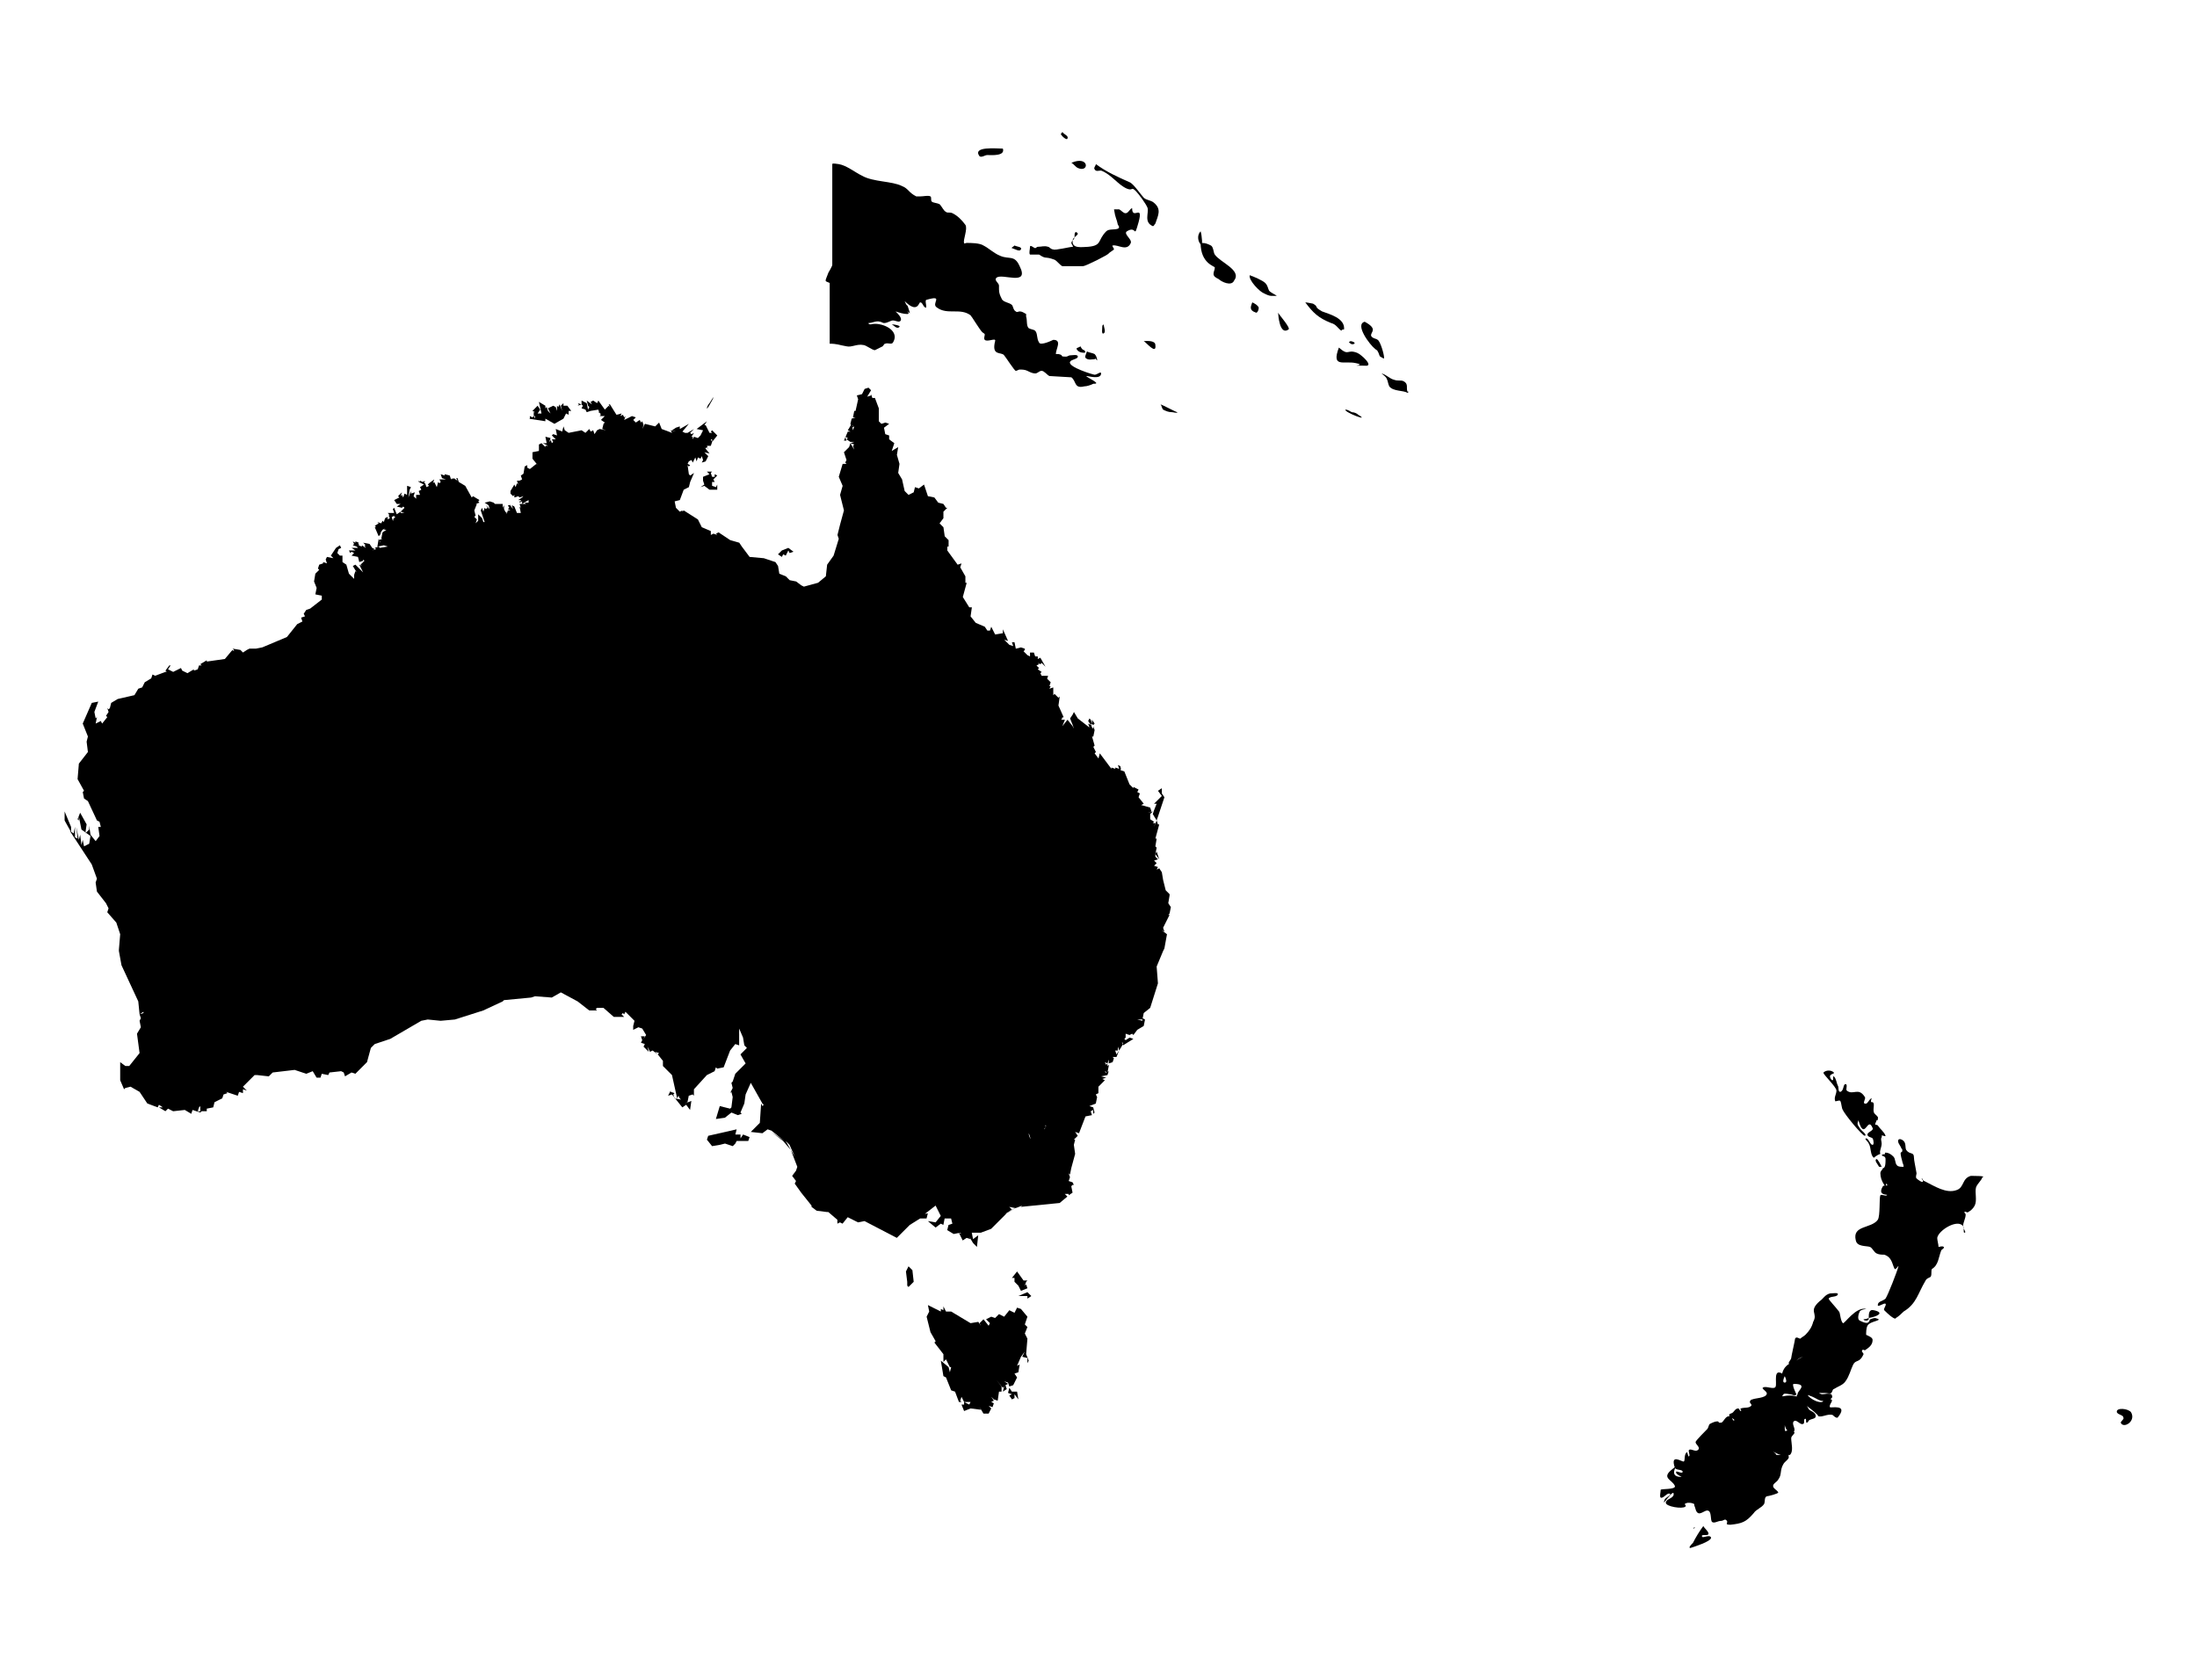 <?xml version="1.0" encoding="utf-8"?>
<!-- Generator: Adobe Illustrator 22.0.1, SVG Export Plug-In . SVG Version: 6.00 Build 0)  -->
<svg width="170px" height="130px" viewBox="0 0 170 130" version="1.1" xmlns="http://www.w3.org/2000/svg" xmlns:xlink="http://www.w3.org/1999/xlink" x="0px" y="0px" style="enable-background:new 0 0 170 130;" xml:space="preserve">
<title>Australia</title>
<desc>Created with Sketch.</desc>
<g id="Creative-Round-2---Region-Selector">
	<g id="Region-Selector---Language" transform="translate(-1163, -153)">
		<path d="M1227.2,174.9C1227.2,174.9,1227.1,174.9,1227.2,174.9c0,0.2,0,0.5,0,0.7c0,0.2,0,0.5,0,0.7c0,1.1,0,2.2,0,3.3
			c0.6,0,0.7,0.1,1.3,0.2c0.4,0.1,0.8-0.2,1.3-0.1c0.2,0,0.7,0.4,0.9,0.4c0.2-0.1,0.4-0.2,0.6-0.3c0.1-0.1,0.1-0.2,0.2-0.2
			c0.2-0.1,0.5,0.1,0.6-0.1c0.6-1-1-1.6-1.7-1.4c-0.1,0-0.2,0-0.2-0.1c0.3,0,0.6-0.2,0.9-0.1c0.1,0,0.2,0.1,0.3,0.1
			c0.3,0,0.5-0.2,0.7-0.2c0.2,0,0.5,0.2,0.6,0c0.1-0.2-0.2-0.5-0.4-0.7c0.3,0.1,0.6,0.2,0.9,0.2s-0.2-0.4,0-0.2
			c0.1,0,0.2,0.2,0.2,0.1c-0.3-1-0.1-0.2-0.4-0.9l0,0c1,1,1.1,0.1,1.2,0.1c0.2,0,0.2,0.3,0.4,0.4c0.2,0.1-0.1-0.6,0.1-0.6
			c1.4-0.4,0.3,0.3,0.8,0.6c0.8,0.6,1.8,0,2.6,0.6c0.1,0.1,0.7,1.1,0.9,1.3c0.1,0.1,0.2,0.1,0.2,0.2s-0.1,0.3,0,0.4
			c0.2,0.2,0.9-0.2,0.8,0.1c-0.3,1.2,0.5,0.8,0.7,1.1c0.1,0.1,0.8,1.2,0.9,1.2c0.1,0,0.2-0.1,0.3-0.1c0.2,0,0.4,0,0.6,0.1
			c0.2,0.1,0.4,0.2,0.6,0.2c0.2,0,0.3-0.2,0.5-0.2c0.2,0,0.4,0.3,0.6,0.4c0,0,1.6,0.1,1.7,0.1c0.4,0.3,0.2,0.9,1,0.7
			c0.2,0,0.5-0.1,0.7-0.2c0.1,0,0.3,0,0.2-0.1c-0.2-0.2-0.9-0.5-0.7-0.5c0.1,0,1.1,0.3,1.1-0.2c0-0.2-0.3,0.1-0.5,0.1
			c-0.1,0-2.1-0.6-1.9-1c0.1-0.2,0.6-0.2,0.6-0.4s-0.4-0.1-0.6-0.1c-0.1,0-0.2,0.1-0.3,0.1c-0.6,0-0.1-0.1-0.6-0.2
			c-0.1,0-0.2,0-0.2,0c0-0.4,0.5-1.1-0.2-1.1c0,0-1,0.5-1.1,0.2c-0.2-0.3-0.1-0.7-0.3-0.9c-0.1-0.1-0.3-0.1-0.5-0.2
			c-0.2-0.2-0.1-0.6-0.2-0.9c0-0.1,0-0.2,0-0.2c-0.2-0.1-0.3-0.2-0.5-0.2c-0.1,0-0.2,0.1-0.3,0c-0.2-0.1-0.2-0.4-0.3-0.5
			c-0.2-0.2-0.7-0.2-0.8-0.5c-0.1-0.2-0.2-0.4-0.2-0.7c0-0.1,0-0.2,0-0.3c0-0.2-0.4-0.4-0.2-0.6c0.4-0.4,2.6,0.7,1.8-0.9
			c-0.4-0.9-0.8-0.5-1.5-0.8c-0.5-0.2-0.9-0.6-1.3-0.8c-0.3-0.2-1-0.2-1.3-0.2c-0.1,0-0.2,0.1-0.2,0c-0.1-0.2,0.3-1.1,0.1-1.4
			c-0.3-0.4-0.6-0.7-1-0.9c-0.2-0.1-0.4,0-0.5-0.1c-0.2-0.1-0.3-0.4-0.5-0.6c-0.2-0.1-0.5-0.1-0.6-0.2c-0.1-0.1,0-0.3-0.1-0.4
			c-0.2-0.1-0.5,0-0.8,0c-0.1,0-0.2,0-0.3,0c-0.6-0.3-0.6-0.6-1.1-0.8c-0.8-0.4-2.2-0.3-3.1-0.8c-0.6-0.3-1.2-0.8-1.8-0.9
			c-0.1,0-0.5-0.1-0.5,0v5.6v1.4c0,0.1,0,0.3,0,0.4c0,0.1,0,0.3,0,0.4c0,0.1-0.3,0.6-0.3,0.6
			C1226.8,174.9,1226.8,174.7,1227.2,174.9z"/>
		<path d="M1252.8,184.3c0.1,0.1,0.1,0.3,0.2,0.4c0.2,0.1,0.4,0.2,0.7,0.2c0.1,0,0.4,0.1,0.4,0
			C1254,184.9,1252.9,184.3,1252.8,184.3z"/>
		<path d="M1252.4,179.7c0-0.4-0.8-0.3-0.9-0.3C1251.7,179.5,1252.5,180.5,1252.4,179.7z"/>
		<path d="M1248.3,178.2c0,0.2-0.1,0.7,0.1,0.6c0.2-0.1,0-0.5,0-0.7L1248.3,178.2z"/>
		<path d="M1247,180.7c0.2,0.2,0.5,0.1,0.7,0.1c0,0,0.1-0.1,0.1,0l0.1,0.1c0-0.2-0.1-0.4-0.2-0.5c-0.2-0.1-0.4-0.1-0.6-0.2
			C1247.1,180.3,1246.9,180.6,1247,180.7z"/>
		<path d="M1246.6,179.8c-0.1,0.1-0.3,0.1-0.3,0.2c0.1,0.2,0.3,0.3,0.6,0.3c0.1,0,0.1-0.1,0-0.2
			C1246.8,180.1,1246.7,180,1246.6,179.8z"/>
		<path d="M1232,178.1c0.2,0.1,0.4,0.4,0.6,0.2C1232.7,178.2,1232.2,178.1,1232,178.1C1232,178,1232,178.1,1232,178.1z"/>
		<path d="M1248.2,166.2c0.8,0.3,1.3,1.1,2,1.4c0.5,0.2,0.3-0.2,0.7,0.2c0.2,0.2,0.8,1,0.9,1.3c0.1,0.4-0.3,1.1,0.4,1.4
			c0.1,0,0.1-0.1,0.2-0.2c0.2-0.6,0.5-1.1-0.1-1.6c-0.2-0.2-0.6-0.2-0.8-0.4c-0.2-0.2-0.8-1.1-1.1-1.2c-0.9-0.4-1.8-0.8-2.6-1.4
			c0,0.1-0.2,0.3-0.1,0.4C1247.8,166.3,1248,166.2,1248.2,166.2z"/>
		<path d="M1243.2,172.7c0.1,0,0.2,0,0.2,0c0.6,0.4,0.4,0.1,1.2,0.4c0.2,0.1,0.4,0.4,0.6,0.5c0,0,1.5,0,1.6,0c0.2,0,2-0.9,2-1
			c0.1-0.1,0.3-0.2,0.4-0.3c0-0.1-0.2-0.3-0.1-0.3c0.4-0.1,1.1,0.5,1.4-0.2c0.1-0.3-0.6-0.7-0.3-0.9c0.8-0.5,0.5,0.7,0.9-0.7
			c0.4-1.5-0.5-0.1-0.5-1.1c-0.2,0.1-0.3,0.4-0.5,0.4c-0.2,0-0.3-0.2-0.5-0.3c-0.1,0-0.3,0-0.4,0l0,0c0.1,0.7,0.2,0.7,0.3,1.2
			c0,0,0.2,0.2,0,0.3c-0.3,0.1-0.7,0-0.9,0.2c-0.7,0.7-0.3,1.1-1.4,1.2c-0.4,0-1.3,0.2-1.2-0.5c0-0.2,0.3-0.3,0.4-0.5
			c0-0.1-0.2-0.2-0.2-0.1c-0.1,0.1,0,0.3-0.1,0.5c-0.1,0.1-0.2,0.2-0.2,0.3c0,0.1,0.2,0.3,0.1,0.3c-0.2,0-1.4,0.3-1.5,0.2
			c-0.2,0-0.3-0.2-0.4-0.2c-0.3-0.1-0.5,0-0.8,0c-0.1,0-0.1,0.1-0.2,0.1c-0.1,0-0.4-0.3-0.4-0.1c0,0.2-0.1,0.5,0,0.6
			C1242.8,172.7,1243.1,172.7,1243.2,172.7z"/>
		<path d="M1242,172.3c0.1-0.2-0.3-0.2-0.5-0.3c-0.1,0.1-0.3,0.2-0.2,0.2C1241.6,172.3,1241.9,172.5,1242,172.3z"/>
		<path d="M1239.4,165c0.3,0,1.4,0.1,1.2-0.5c-0.5,0-2.4-0.2-1.8,0.6C1239,165.2,1239.2,165,1239.4,165z"/>
		<path d="M1245.6,163.7c0.1-0.2-0.3-0.3-0.4-0.5c0,0.1-0.2,0.2-0.1,0.2C1245.2,163.6,1245.6,163.9,1245.6,163.7z"/>
		<path d="M1246.4,166c0.9,0.4,0.9-1-0.5-0.4C1246.1,165.7,1246.2,165.9,1246.4,166z"/>
		<path d="M1261.2,175.5c-0.1-0.2-0.1-0.4-0.3-0.6c-0.2-0.2-0.9-0.5-1.2-0.6c-0.1,0.4,0.8,1.3,1.1,1.4c0.2,0.1,0.4,0.2,0.6,0.2
			c0.1,0,0.5,0,0.4,0C1261.7,175.8,1261.4,175.7,1261.2,175.5z"/>
		<path d="M1259.9,176.4c-0.1,0.3-0.3,0.6,0.3,0.8c0.1,0,0.2-0.2,0.2-0.4C1260.3,176.6,1260.1,176.5,1259.9,176.4z"/>
		<path d="M1267,178.5c0.1-0.9-1.2-1.2-1.7-1.4c-0.7-0.4-0.2-0.3-0.7-0.6c0,0-0.5-0.1-0.6-0.1c0.6,0.8,1,1.2,2,1.6
			c0.4,0.1,0.5,0.4,0.8,0.6C1266.8,178.5,1266.9,178.5,1267,178.5z"/>
		<path d="M1262.7,178.5c0.2-0.1-0.7-1.1-0.8-1.3C1261.9,177.3,1262,179,1262.7,178.5z"/>
		<path d="M1268,180.3c-0.8-0.3-0.6,0.3-1.4-0.4c-0.6,1.6,0.4,1,1.3,1.2c1,0.2-0.8,0.2,0.7,0.2
			C1269.4,181.4,1268.3,180.4,1268,180.3z"/>
		<path d="M1267.8,179.6c0.1-0.1-0.2-0.2-0.3-0.2c0,0-0.2,0.1-0.1,0.1C1267.5,179.6,1267.6,179.7,1267.8,179.6z"/>
		<path d="M1270.1,180.7c0-0.3-0.3-1.3-0.5-1.4c-0.1-0.1-0.4-0.1-0.5-0.3c-0.1-0.3,0.6-0.5-0.5-1.1c-0.8,0.2,0.4,1.8,0.8,2.1
			c0.1,0.1,0.2,0.1,0.2,0.2c0.1,0.1,0.1,0.3,0.2,0.4C1270,180.7,1270.1,180.8,1270.1,180.7z"/>
		<path d="M1271.9,183.3c-0.1-0.3,0.1-0.6-0.3-0.8c-0.2-0.1-0.4,0-0.7-0.1c-0.4-0.1-0.6-0.4-1-0.5c0.1,0.1,0.3,0.2,0.4,0.4
			c0.1,0.2,0.1,0.4,0.2,0.6c0.3,0.4,1.1,0.3,1.4,0.5C1272.1,183.3,1271.9,183.3,1271.9,183.3z"/>
		<path d="M1268.1,185.1c-0.1-0.1-0.3-0.2-0.5-0.2c-0.2-0.1-0.3-0.2-0.5-0.2C1267,184.9,1269.1,185.7,1268.1,185.1z"/>
		<path d="M1257,172.7c-0.1-0.1-0.1-0.6-0.3-0.7c-0.2-0.1-0.4-0.2-0.7-0.2h-0.1c0,1.6,1.1,1.8,1.1,1.9c0,0.2-0.1,0.3-0.1,0.5
			s0.2,0.3,0.4,0.4c0.2,0.2,1,0.6,1.2,0.1C1259.1,173.9,1257.4,173.3,1257,172.7z"/>
		<path d="M1255.9,171.9c0.2,0.3,0.1-0.7,0-1C1255.6,171.2,1255.7,171.7,1255.9,171.9z"/>
		<polygon points="1168.5,217 1168,215.8 1168,216.5 1168.5,217.4 		"/>
		<path d="M1217.9,184.2c-0.1,0.1-0.2,0.3-0.2,0.4C1217.7,184.8,1218.7,182.9,1217.9,184.2z"/>
		<polygon points="1205.2,185.4 1205.9,185.8 1206.6,185.4 1206.8,185 1207,185.1 1207,184.8 1207.2,184.8 1206.9,184.4 
			1206.6,184.4 1206.6,184.2 1206.4,184.4 1206.5,184.8 1206.3,184.3 1206.2,184.5 1206.1,184.4 1206.1,184.8 1206,184.5 
			1206,184.5 1205.8,184.4 1205.4,184.6 1205.6,185 1205.4,184.8 1205.3,184.5 1205.2,184.6 1205.2,184.7 1205.2,184.7 
			1205.2,184.6 1205.2,184.4 1204.7,184.1 1204.9,185 1204.6,185 1204.8,184.9 1204.6,185 1204.8,184.7 1204.6,184.4 1204.2,184.8 
			1204.4,184.9 1204.3,184.9 1204.3,185.2 1204.4,185.2 1204.4,185.4 1204.3,185.2 1204.2,185.3 1204,185.2 1204,185.4 
			1203.9,185.4 1205.2,185.6 		"/>
		<polygon points="1218.3,189.7 1218.3,189.9 1218.1,189.9 1218,189.6 1218.1,189.5 1217.7,189.5 1217.9,189.7 1217.4,189.9 
			1217.4,190.2 1217.5,190.5 1217.2,190.7 1217.5,190.6 1217.9,190.9 1218.5,190.9 1218.5,190.5 1218.4,190.7 1218.1,190.6 
			1218.1,190.3 1218.3,190.3 1218.2,190.1 1218.5,189.8 		"/>
		<polygon points="1252.6,214.2 1252.9,214.6 1252.3,215.2 1252.5,215.2 1252.3,215.7 1252.2,216 1252.5,216.5 1253.1,214.7 
			1252.9,214.4 1252.9,214 		"/>
		<polygon points="1223.6,195.9 1223.8,196 1224,195.6 1224.1,195.8 1224.4,195.7 1224,195.4 1223.5,195.6 1223.2,195.9 
			1223.5,196.1 		"/>
		<polygon points="1220.3,241.1 1220.3,240.8 1219.9,240.8 1220,240.4 1217.8,240.9 1217.7,241.2 1218.1,241.7 1218.7,241.6 
			1219.1,241.5 1219.7,241.7 1219.9,241.5 1220,241.3 1220.9,241.3 1221,241 1220.5,240.8 		"/>
		<path d="M1253.5,222.3v-0.1l-0.3-0.3l-0.2-0.8l-0.1-0.6l-0.2-0.3l-0.2,0.1l0.1-0.2l-0.3-0.1l0.2-0.2l-0.2-0.2l0.3-0.1l-0.2-0.2
			v-0.2l0.3,0.4l-0.2-0.6l-0.1,0.2l0.1-0.5l-0.1-0.1l0.1-0.6h-0.1l0.3-1.1h-0.1l-0.1-0.3l-0.2,0.5l0.1-0.3h-0.2l0.1-0.1l-0.3-0.2
			V216l0.2-0.2l-0.4,0.1l0.3-0.1l-0.1-0.3l-0.7-0.2l0.2-0.1l-0.4-0.5l0.1-0.3l-0.2-0.1v0l0.1-0.2l-0.4-0.2v0.1l-0.3-0.3l-0.4-1
			l-0.3-0.1l0.1-0.3l-0.1,0.2v-0.2l-0.2-0.1l0.1,0.3l-0.3-0.1v0.1l-0.3-0.1v0.1l-0.9-1.2l-0.1,0.4l-0.3-0.4l0.1-0.1l-0.2-0.4
			l0.1-0.1l-0.2-0.7h0.1l0.1-0.5l-0.1-0.3v0.2l-0.1-0.1l-0.1-0.3l0.2,0.1l0.1-0.1l-0.2-0.3v0.3l-0.1-0.3l-0.1-0.1l-0.1,0.2l0.2,0.3
			l-0.2-0.1l0.1,0.3l-0.9-0.7l-0.3-0.5l-0.1,0.2l-0.2,0.3l0.2,0.5l0.1,0.3l-0.1-0.2l-0.4-0.5l-0.4,0.5l0.2-0.5h-0.3l0.1-0.1
			l-0.1-0.1l-0.1,0.1l0.3-0.1l-0.4-0.9l0.1-0.7l-0.1,0.1l-0.3-0.3l-0.1,0.1v-0.6l-0.3,0.1l0.1-0.2h-0.1l0.1-0.3l-0.3-0.3v0.1
			l0.1-0.3h-0.5l-0.1-0.2l0.1-0.1l-0.3-0.2l0.1-0.1l-0.2-0.2l0.2-0.1l-0.1-0.1l0.2,0.1l0.1-0.1l0.3,0.3l-0.4-0.7l-0.2,0.1v-0.2h-0.2
			l-0.1-0.3h-0.2h-0.1v0.3l-0.2-0.1l-0.3-0.3l0.1-0.1v-0.1l-0.3-0.1l-0.4,0.1l-0.1-0.5h-0.2l0.1,0.3l-0.3-0.1l-0.4-0.4l0.3,0.1
			l-0.4-0.9v0.3l-0.6,0.1l-0.3-0.6l-0.1,0.3h-0.2l-0.2-0.3l-0.7-0.3l-0.4-0.5l0.1-0.7h-0.2l-0.5-0.8l0.3-1.1h-0.1v-0.5l-0.4-0.7
			l0.1-0.3l-0.3,0.1l-0.8-1.1v-0.3h0.1v-0.5l-0.3-0.3l-0.1-0.7l-0.3-0.3l0.3-0.4V193l0,0v-0.4l0.3-0.3h-0.1l-0.2-0.3l-0.4-0.1
			l-0.3-0.4l-0.5-0.1l-0.3-0.9l-0.4,0.3l-0.3-0.1l-0.1,0.4l-0.4,0.2l-0.3-0.3l-0.2-0.9l-0.3-0.5l0.1-0.7l-0.2-0.7l0.1-0.6l-0.5,0.3
			l0.2-0.6l-0.4-0.3v-0.3l-0.3-0.1l-0.1-0.5l0.4-0.3l-0.3-0.1l-0.3,0.1l-0.2-0.2v-1l-0.3-0.8h-0.2l-0.1-0.3v0.1l-0.3,0.1l0.3-0.5
			l-0.1-0.1l-0.1-0.1l-0.3,0.1l-0.2,0.4l-0.4,0.1l0.1,0.3l-0.2,0.9h-0.1l-0.1,0.5h0.2l-0.3,0.1l-0.1,0.4l0.1,0.2l0.1-0.1l-0.1,0.2
			l0.2-0.1l-0.1,0.3l-0.1-0.5l-0.3,0.5l0.2,0.1h-0.2l-0.3,0.7h0.2l-0.1-0.3l0.2,0.1l-0.1,0.1l0.3,0.2h0.3l-0.3,0.1l0.3,0.1l-0.1,0.1
			l0.1,0.3l-0.3-0.5l-0.1,0.3l-0.4,0.4l0.2,0.6l-0.1,0.2l0.1-0.1l-0.1,0.1l0.1,0.1h-0.3l-0.3,1l0.3,0.7l-0.2,0.7l0.3,1.2l-0.3,1.1
			l-0.2,0.8l0.1,0.3l-0.4,1.3l-0.5,0.7l-0.1,0.9l-0.6,0.5l-1.1,0.3l-0.2-0.1l-0.4-0.3l-0.5-0.1l-0.3-0.3l-0.5-0.2l-0.1-0.6l-0.2-0.3
			l-0.9-0.3l-1.1-0.1l-0.6-0.8l-0.2-0.3l-0.7-0.2l-0.9-0.6l-0.2,0.1l0.1,0.1l-0.3-0.1l-0.2,0.1v-0.3l-0.7-0.3l-0.3-0.6l-1.1-0.7
			l-0.1,0.1v-0.1l-0.2,0.1l-0.3-0.3l-0.1-0.5l0.4-0.1l0.3-0.8l0.4-0.2l0.1-0.4l0.3-0.7l-0.3,0.2l-0.1-0.1l-0.1-0.7l0.1,0.1l0.1-0.1
			l-0.2-0.1l0.1-0.2l0.2-0.1l0.1,0.2l0.2-0.4l0.1,0.3l0.1-0.3l0.2,0.1l0.1-0.2l0.1,0.3l-0.1,0.2l0.3-0.1l0.2-0.4l-0.3-0.3l0.4,0.1
			l-0.4-0.5l0.1,0.1l0.1-0.1l0.1,0.2l-0.1-0.3h0.3l0.1-0.3l-0.1-0.2h0.1v0.2l0.4-0.5l-0.4-0.4l-0.1,0.1l0.1,0.1h-0.2l-0.3-0.6h-0.1
			l0.2-0.3l-0.8,0.6l0.5,0.1l-0.2,0.4l-0.2,0.2l-0.3-0.1l-0.1,0.2v-0.2h-0.1l0.2-0.3l-0.2,0.1l-0.1-0.1l0.3-0.3l-0.5,0.3h-0.2
			l-0.2-0.1l0.5-0.6l-0.7,0.4V186l-0.3,0.1l-0.3,0.2l0.3,0.1l-0.4-0.1l0.1,0.2l-0.8-0.3l-0.2-0.5l-0.3,0.3l-0.8-0.2l-0.2,0.4
			l0.1-0.3l-0.1-0.3l-0.1,0.1l-0.1-0.2l-0.3,0.2l-0.2-0.2l0.2-0.2l-0.3-0.1l-0.6,0.3l0.1-0.3l-0.1,0.1l-0.1-0.2l-0.2,0.1l0.1-0.2
			l-0.4,0.1l-0.5-0.8h-0.1l0.1,0.2l-0.1-0.1l-0.3,0.3l-0.5-0.7l-0.1,0.2l-0.3-0.2l-0.2,0.1l0.1,0.2l-0.4-0.3l0.1,0.4l0.1,0.1
			l-0.1,0.2l-0.1-0.5l-0.4-0.2v0.3l-0.3-0.1l0.1,0.1l-0.1,0.1l0.3-0.1l0.1,0.1l-0.1,0.2l0.3,0.1l0.1,0.2l0.3-0.1l0.6-0.1v0.1h0.1
			l-0.1,0.1l0.2,0.1h-0.1l0.1,0.1l-0.1,0.1h0.3h0.1l-0.3,0.3l0.3,0.2l-0.1,0.1l-0.1,0.4l0.3,0.1l-0.5-0.1l-0.2,0.1l-0.2,0.3
			l-0.1-0.3l-0.2,0.1l-0.1-0.2l-0.3,0.3l-0.3-0.2l-1,0.2l-0.3-0.2l-0.1-0.3l-0.1,0.4l-0.5-0.2l0.1,0.5l-0.3-0.1l-0.1,0.1l0.3,0.3
			h-0.3l0.1,0.2l-0.1,0.1l-0.1-0.3v0.1l-0.1,0.1l0.1-0.3l-0.4-0.1l0.1,0.5h-0.3l0.4,0.2h-0.2v0.1l-0.3-0.3l-0.2,0.1l0.1,0.1
			l-0.1-0.1v0.5l-0.5,0.1v0.5l0.4,0.5l-0.1-0.1l-0.5,0.4l-0.2-0.1V189l-0.2,0.1l-0.1,0.6l0.1-0.1l-0.3,0.2l0.1,0.3l-0.2,0.1h-0.2
			l0.1,0.3l-0.1-0.1l-0.1,0.3l-0.1-0.2l-0.3,0.5v0.2l0.2,0.2l0.1-0.1v0.2l0.3-0.1l0.1,0.1l0.3-0.1l-0.1,0.1l-0.3,0.2h0.2v0.1h-0.1
			v0.1l0,0l0.2-0.1v0.2l0.5-0.3v0.2h-0.3l0.1,0.1h-0.1h-0.1h-0.3l0.1,0.3l-0.1-0.1l0.1,0.5h-0.3l-0.2-0.5l-0.2-0.1l0.1,0.3l-0.3-0.4
			l0.1,0.1h-0.1h-0.1l0.1,0.2l-0.1,0.1l0.2,0.1h-0.2l-0.1,0.3v-0.2l-0.1,0.4l0.1-0.3l-0.1-0.1l-0.1-0.2v-0.3l-0.1,0.2V192h-0.2h-0.4
			l-0.1-0.1l-0.3-0.1l-0.4,0.1l0.3,0.2l0.1,0.3l-0.3-0.3l0.2,0.3l-0.1-0.1l-0.1,0.1l-0.1-0.1l-0.1,0.3l-0.1-0.3l-0.1,0.2l0.3,0.9
			h-0.1l-0.1-0.3l-0.3-0.3v0.5l-0.2,0.2l0.1-0.3l-0.2-0.2l0.1-0.1l-0.1-0.4l0.2-0.5h-0.1l0.3-0.1l-0.1-0.1l0.1-0.1l-0.5-0.3
			l-0.1,0.1l-0.5-0.9l-0.5-0.3l-0.1-0.3h-0.1l0.1,0.2l-0.3-0.2l-0.1,0.1V190l-0.1,0.1l-0.1-0.3l-0.4-0.1v0.1l-0.3-0.1l0.1,0.3
			l0.3,0.1h-0.1h-0.4l0.1,0.2l-0.1,0.1l-0.1-0.1l-0.1,0.4l-0.2-0.4l-0.1,0.1l0.1-0.3l-0.4,0.3l-0.1,0.1l0.1,0.1l-0.2,0.1l-0.1-0.3
			h-0.1l0.1-0.1h-0.1l0.1-0.1l-0.2,0.1l-0.2-0.1v0.1l-0.1-0.1v0.1l0.4,0.2l-0.3,0.2l0.1,0.2l-0.2,0.1l0.1,0.3h-0.3v0.3l-0.2-0.2
			l0.1-0.3l-0.3,0.1V191l-0.2,0.5l0.1-0.6l0.1-0.2l-0.3-0.1v0.7l-0.2-0.1l-0.1,0.3l-0.1-0.2l-0.1,0.1l0.1-0.3l-0.3,0.3l0.1,0.1
			l-0.4,0.2l0.2,0.3h0.3l-0.3,0.2l0.4,0.1l0.1-0.1l0.1,0.1l-0.3,0.3l0.3,0.1h-0.3v-0.1l-0.3,0.2l-0.2-0.5l-0.1,0.1l0.1,0.3h-0.5
			l0.1,0.1v0.2l0.4-0.3l-0.4,0.3l0.1,0.1l0.3-0.2v0.1h0.1l-0.2,0.2l0.4,0.3l-0.3-0.3l-0.1,0.1l-0.1-0.3l-0.3,0.2V193l-0.2,0.1
			l-0.1,0.3l-0.1-0.1l-0.1,0.2l-0.3-0.1l0.1,0.1l-0.3,0.2l0.1,0.1h-0.1l0.3,0.7l0.1-0.1l0,0l0.1-0.2l-0.1,0.1l0.2-0.3l0.2-0.1
			l-0.1,0.1h0.2l-0.3,0.2l-0.1,0.5h0.1l-0.3,0.1l0.1,0.1v0.1l-0.1-0.3l-0.1,0.6l0.5-0.1l0.3,0.1l-0.6,0.1l-0.1-0.1l-0.3,0.1l0.1,0.1
			l-0.3,0.1l0.2-0.1l-0.2-0.1l-0.2-0.3l-0.5-0.1l0.2,0.2h-0.1l0.1,0.2l-0.3-0.2v0.1l-0.3-0.1h0.1l-0.1-0.2h0.1l-0.3-0.1v0.1
			l-0.2-0.1l0.1,0.1l-0.1-0.1l0.1,0.2l-0.1,0.1l0.3,0.1l0.1,0.1l-0.2-0.1l0.2,0.1h-0.1h-0.1h-0.3l0.3,0.2h-0.5l0.1,0.2l0.1-0.1
			l0.2,0.1l-0.2,0.2l0.5,0.1l0.1,0.4l0.3-0.1v-0.1l0.1,0.1l-0.3,0.3l0.1,0.1l-0.2-0.1l0.3,0.6l-0.6-0.6l-0.2,0.1l0.3,0.5l-0.1-0.1
			l-0.1,0.3v0.3l-0.4-0.4l-0.2-0.7l-0.3-0.2V196h-0.2l-0.2-0.2l0.1-0.3l0.2-0.1l-0.1-0.2l-0.3,0.2l-0.4,0.6l0.2,0.2l-0.5-0.1
			l-0.1,0.2l0.1,0.3l-0.3-0.1v0.1l-0.3,0.1l-0.1,0.3l0.1,0.1l-0.3,0.3l-0.1,0.6l0.2,0.5l-0.1,0.5l0.5,0.1v0.3l-0.9,0.7l-0.3,0.1
			l-0.2,0.3l0.1,0.2l-0.3,0.1l0.1,0.3l-0.4,0.2l-0.8,1l-1.9,0.8l-0.5,0.1h-0.5l-0.2,0.1l-0.3,0.2l-0.2-0.2l-0.6-0.1l0.1,0.1v0.1
			l-0.1-0.1l0,0l-0.1,0.1l-0.5,0.6l-1.4,0.2v-0.1l-0.5,0.3l0.1,0.1h-0.2l-0.1,0.3l-0.3,0.1v-0.1l-0.5,0.3l-0.4-0.2l-0.1-0.2
			l-0.6,0.3l-0.2-0.1l-0.2-0.1l0.2-0.3h-0.1l-0.3,0.4l0.1,0.1h-0.1l-0.8,0.3l-0.2-0.1l-0.1,0.3l-0.5,0.3l-0.2,0.4l-0.3,0.1l-0.3,0.5
			l-1.3,0.3l-0.5,0.3l-0.1,0.4l-0.1,0.1l-0.1-0.1l0.1,0.3l-0.2,0.3l0.1,0.1l-0.1-0.1l0.1,0.1l-0.4,0.5l-0.1-0.2l-0.4,0.2l0.1-0.5
			l-0.1,0.1l-0.1-0.5l0.3-0.8l-0.5,0.1l-0.7,1.6l0.4,1l-0.1,0.4l0.1,0.8l-0.7,0.9l-0.1,1.2l0.5,0.9l-0.1,0.1l0.1,0.5l0.3,0.2
			l0.7,1.5l0.2,0.1l0.1,0.4h-0.2l0.1,0.7l-0.3,0.4l-0.4-0.5l-0.1-0.7v0.3l-0.3,0.3l0.1-0.7l-0.5-0.9l-0.2,0.5l0.1,0.1v-0.3l0.2,1
			l0.7,0.5l-0.1,0.6l-0.4,0.2l-0.1-0.5l-0.1,0.4l-0.1-0.8l-0.1,0.4l-0.2-1l0.1,0.9l-0.2-0.1V217l-0.1,0.5l-0.3-0.2l1.7,2.6l0.4,1.1
			l-0.1,0.3l0.1,0.7l0.7,0.9l0.2,0.4l-0.1,0.3l0.7,0.8l0.3,0.9l-0.1,1.2v0.1l0.2,1.1l1.3,2.8l0.1,1l0.3-0.2v0.1l-0.3,0.1l0.1,0.3
			l-0.1,0.2l0.1,0.5l-0.3,0.5l0.2,1.5l-0.8,1h-0.3l-0.4-0.3v1.4l0.3,0.7l0.1-0.1l0.4-0.1l0.7,0.4l0.6,0.9l0.8,0.3l0.1-0.2l0.3,0.2
			h-0.3l0.5,0.3l0.2-0.2l0.4,0.2l0.9-0.1l0.5,0.3l0.1-0.3l0.6,0.2l0.1-0.1h-0.3l0.1-0.3l0.1-0.1v0.4h0.5v-0.2l0.5-0.1l0.1-0.4
			l0.6-0.3l0.1-0.3l0.3-0.1l-0.1-0.1l0.9,0.3l0.1-0.3l0.3,0.1v-0.3l0.3,0.1l-0.3-0.3l0.9-0.9h0.2l0.9,0.1l0.3-0.3l1.7-0.2l0.9,0.3
			l0.5-0.2l0.3,0.5h0.3l0.1-0.3l0.5,0.1l0.1-0.2l0.9-0.1l0.2,0.1l0.1,0.3l0.5-0.3l0.3,0.1l0.9-0.9l0.3-1.1l0.3-0.3l1.2-0.4l2.4-1.4
			l0.5-0.1l1,0.1l1.1-0.1l2.2-0.7l1.5-0.7l0.1-0.1l2.1-0.2l0.3-0.1l1.3,0.1l0.7-0.4l1.3,0.7l0.9,0.7h0.6l-0.1-0.1l0.1-0.1h0.5
			l0.8,0.7h0.8l-0.2-0.2l0.1-0.1l0.1,0.1l0.1-0.2l0.7,0.7l-0.1,0.4v0.3l0.4-0.2l0.3,0.1l0.3,0.5l-0.2,0.3l0.1-0.2h-0.3l0.1,0.3
			l-0.1,0.2l0.3,0.1l-0.1,0.2l0.4,0.4l-0.1-0.4l0.2,0.4l0.2-0.1l0.4,0.3l-0.2-0.2l0.3,0.1l-0.1,0.1l0.4,0.5v0.4l0.7,0.7l0.4,1.8
			l0.1-0.2l0.1,0.2l0.1,0.1l-0.5-0.1l-0.1-0.3l0.1-0.1l-0.3-0.1v-0.1l-0.2,0.4l0.3-0.1l0.8,1l0.3-0.2l0.3,0.4l0.1-0.7l-0.5,0.2
			l0.2-0.1l0.1-0.5l0.3-0.1l0.1,0.1v-0.5l1-1.1l0.8-0.4l-0.2,0.1l0.1-0.3l0.1,0.1l0.5-0.1l0.5-1.3l0.4-0.5l0.3,0.1v-1.3l0.3,0.7
			l0.1,0.6l0.2,0.2l-0.5,0.5l0.4,0.7l-0.8,0.8l-0.2,0.6l-0.1,0.1l0.1,0.4l-0.2,0.4l0.1-0.1l0.1,0.4l-0.1,0.8l-0.1,0.1l-0.8-0.2
			l-0.3,1l0.7-0.1l0.5-0.4l0.5,0.2l0.3-0.1l-0.1-0.1l0.3-0.7l0.1-0.7l0.4-0.9l0.9,1.6l0.1,0.1l-0.1,0.1l-0.1-0.2l-0.1,1.5l-0.7,0.7
			l0.9,0.1l0.4-0.3l0.3,0.1l1,0.8l-1-0.7l0.9,0.7l0.6,0.7l-0.4-0.7l0.3,0.3l0.4,0.9l-0.3-0.5l0.5,1.3l-0.1,0.3l-0.3,0.4l0.3,0.4
			l-0.1,0.2l0.5,0.7l0.8,1v0.1l0.4,0.3l0.8,0.1h0.1l0.7,0.6v0.3l0.2-0.1l0.2,0.1l0.4-0.5l0.8,0.4l0.5-0.1l2.5,1.3l1-1l0.8-0.5h0.5
			l0.1-0.4l-0.5,0.1h-0.1h0.3l0.9-0.7l0.4,0.8l-0.4,0.5l-0.6-0.1l0.6,0.5l0.4-0.3l0.2,0.1l0.1-0.5h0.5l0.1,0.4l-0.3,0.1l-0.1,0.4
			l0.5,0.3l0.5-0.1l0.1,0.1l-0.2-0.1l0.3,0.6l0.3-0.2l0.3,0.1l-0.1-0.2l0.3,0.5l0.3,0.3l0.1-0.9l-0.4,0.3l-0.1-0.5h0.7l0.8-0.3
			l1.3-1.3l0.9-0.5l-1.2,0.7l0.6-0.4l0,0l-0.2-0.2l0.5,0.1l0.5-0.2l-0.1,0.1l3-0.3l0.6-0.5l-0.2-0.2h0.1h0.2v0.1l0,0l0.3-0.2
			l-0.1-0.5l0.1-0.1h0.1l-0.1-0.2l-0.3-0.1l0.1-0.3l-0.1-0.3l0.1,0.1l0.1-0.5l0.3-1.1l-0.1-0.7l0.1-0.4h-0.1l0.3-0.3l-0.2-0.3
			l0.3,0.1l0.5-1.3l0.5-0.1l-0.1-0.3l0.2-0.1v0.3l0.1-0.1l-0.1-0.4l-0.1,0.1l0.1-0.1l-0.3-0.1l0.5-0.2l0.1-0.5l-0.1-0.2l0.2-0.1
			v-0.5l0.5-0.5l-0.2-0.1l0.3-0.1l-0.4-0.1l0.5-0.1l0.1-0.3l-0.2,0.1l-0.2,0l0.2,0.1l-0.1-0.2l0.2,0.1l0.1-0.5v-0.1l-0.1,0.1v-0.2
			l-0.1,0.1l-0.1-0.2l0.2,0.1l0.1-0.3v0.3l0.3-0.1l0.1-0.3l-0.1-0.1h0.3l0.2-0.5l-0.2,0.3l-0.1-0.3h0.2V234l0.1,0.3l0.3-0.5
			l-0.1-0.1h0.1v0.2l0.8-0.5l-0.3-0.1l-0.3,0.2l-0.1-0.1l0.1-0.1V233l0.3,0.1l0.2-0.1l0.1,0.1l0.3-0.4l0.5-0.3l0.1-0.5l-0.2-0.1v0.2
			l-0.4-0.1h0.3h0.1l0.1-0.5l0.5-0.4l0.6-1.9l-0.1-1.3l0.5-1.2l0.1-0.2l0.2-1.1l-0.4-0.3l0.2,0.1l-0.1-0.3l0.5-1h-0.1l0.1-0.1
			l0.1-0.5l-0.2-0.3L1253.5,222.3z M1193,195.5l-0.1-0.1L1193,195.5l0.3-0.1L1193,195.5z M1242.6,240.7c0-0.2,0-0.3,0.1-0.4
			C1242.6,240.4,1242.5,240.6,1242.6,240.7c0.1,0.2,0.1,0.4,0.2,0.5C1242.7,241.1,1242.6,240.9,1242.6,240.7z M1243.4,241.2
			c0,0,0,0.1-0.1,0.2C1243.4,241.3,1243.4,241.2,1243.4,241.2s0-0.1,0-0.2C1243.4,241.1,1243.4,241.1,1243.4,241.2z M1243.8,240.4
			c0-0.1,0.1-0.1,0.1-0.2c0-0.1,0-0.2-0.1-0.2l0,0l0,0c0.1,0.1,0.2,0.1,0.1,0.2C1243.9,240.3,1243.8,240.4,1243.8,240.4z"/>
		<path d="M1240.4,250.8C1240.3,250.8,1240.4,250.8,1240.4,250.8S1240.4,250.6,1240.4,250.8z"/>
		<polygon points="1233.3,251 1233.1,251.4 1233.2,252.2 1233.2,252.5 1233.3,252.6 1233.7,252.2 1233.6,251.3 		"/>
		<polygon points="1242.5,252.1 1242.2,252.1 1241.7,251.4 1241.3,251.9 1241.5,251.9 1241.5,252.2 1241.8,252.5 1242,252.9 
			1242.5,252.7 1242.4,252.4 1242.3,252.5 1242.4,252.2 		"/>
		<polygon points="1242.5,256.6 1242.3,256.2 1242.5,255.7 1242.3,255.5 1242.5,254.9 1242,254.3 1241.7,254.2 1241.5,254.6 
			1241.1,254.4 1240.7,254.9 1240.3,254.7 1240,255 1239.7,254.9 1239.3,255.1 1239.6,255.4 1239.5,255.6 1239.1,255.1 
			1238.8,255.4 1238.9,255.6 1238.7,255.3 1238.1,255.4 1236.6,254.5 1236.2,254.5 1236,254.1 1236,254.4 1235.8,254.3 
			1235.8,254.5 1234.8,254 1234.9,254.5 1234.7,254.9 1235,256.1 1235.4,256.8 1235.3,256.9 1236,257.8 1236,258.4 1236.2,258.2 
			1236.5,258.8 1236.6,258.8 1236.5,259.2 1236.4,258.8 1235.8,258.3 1236,259.5 1236.2,259.6 1236.6,260.6 1236.9,260.7 
			1237.2,261.5 1237.4,261.5 1237.3,261.4 1237.4,261.1 1237.6,261.5 1238.1,261.5 1238,261.7 1237.6,261.5 1237.6,261.7 
			1237.4,261.7 1237.6,262.2 1238.1,262 1238.9,262.1 1238.8,261.9 1239.1,262.4 1239.5,262.4 1239.7,262 1239.5,261.8 
			1239.8,261.9 1239.9,261.6 1239.7,261.5 1239.9,261.4 1239.7,261.1 1239.7,260.9 1239.7,261.1 1239.9,261.3 1239.9,261.1 
			1239.9,261.3 1240.2,261.4 1240.3,260.7 1240.5,260.7 1240.5,260.3 1240.1,259.8 1240.6,260.4 1240.7,260.3 1240.6,260.7 
			1240.9,260.5 1240.8,260.2 1241,260.1 1240.7,259.9 1241,260 1241.1,260.3 1241.4,260.2 1241.7,259.6 1241.5,259.3 1241.8,259.2 
			1241.9,258.6 1241.7,258.7 1242,258 1242.2,258 1242,258 1242.3,257.6 1242.1,258 1242.5,258.1 1242.5,258.5 1242.6,258.3 
			1242.4,257.8 		"/>
		<polygon points="1241.3,260.7 1241.1,260.4 1241,260.8 1241.3,260.9 1241.1,261 1241.3,261.3 1241.5,261.2 1241.5,260.9 
			1241.8,261.3 1241.7,260.7 		"/>
		<polygon points="1241.8,253.3 1242.5,253.3 1242.5,253.5 1242.8,253.3 1242.5,253 		"/>
		<path d="M1315.5,244c-0.7,0.2-0.5,0.9-1.1,1.1c-0.8,0.3-1.7-0.3-2.5-0.7c-0.1,0-0.2-0.3-0.2-0.2s0.1,0.1,0.1,0.2
			c0,0.2-0.4-0.1-0.5-0.2c-0.1-0.1,0-0.3,0-0.4c-0.1-0.6-0.2-1-0.2-1.2c0-0.5-0.3-0.2-0.6-0.6c-0.1-0.2,0-0.5-0.2-0.7
			c-0.1-0.1-0.3-0.2-0.4-0.1c-0.1,0.2,0.1,0.4,0.2,0.6c0,0.1,0.1,0.1,0.1,0.2c0,0.4-0.3-0.2,0,0.9c0,0.1,0.1,0.2,0.1,0.4l0,0
			c-0.2,0-0.4,0-0.5-0.1c-0.2-0.2-0.1-0.5-0.3-0.7c-0.2-0.2-0.4-0.3-0.6-0.3c-0.1,0,0,0.2-0.1,0.3c0.1,0.1,0.1,0.1,0.1,0.3
			c0,0.5-0.1,0.6-0.2,0.6c0,0.1-0.2,0.2-0.2,0.4c0,0.3,0.1,0.6,0.3,0.9c0.2,0.3,0.1-0.4,0.2,0h0.1c-0.1,0.1-0.3,0-0.4,0.1
			c-0.5,0.8,0.5,0.6,0.3,0.7c-0.1,0.1-0.4-0.1-0.5,0c-0.1,0.2,0,1.6-0.2,1.9c-0.5,0.7-2,0.4-1.7,1.6c0.1,0.5,0.8,0.4,1.1,0.5
			c0.2,0.1,0.3,0.4,0.5,0.5c0.2,0.1,0.4,0.1,0.6,0.1c0.6,0.2,0.6,0.7,0.8,1.1c0.1,0.1,0.3-0.3,0.3-0.2c-0.1,0.4-0.8,2.2-1,2.5
			c-0.2,0.2-0.6,0.2-0.6,0.5c0,0.2,0.5-0.2,0.6-0.1c0.1,0.1-0.2,0.4-0.1,0.5c0.7,0.7,0.9,0.7,0.9,0.6c0.2-0.1,0.5-0.4,0.6-0.5
			c1-0.6,1.1-1.4,1.7-2.4c0.1-0.2,0.3-0.2,0.4-0.3c0.1-0.2,0-0.5,0.1-0.6c0.5-0.3,0.5-0.9,0.7-1.4c0-0.1,0.3-0.2,0.2-0.3
			c-0.1-0.1-0.3,0-0.4,0c0-0.2-0.1-0.5-0.1-0.7c0.1-0.6,1.6-1.5,2-0.9c0.1,0.1,0,0.5,0.1,0.5c0.2,0-0.1-0.3-0.1-0.5
			c0-0.3,0.2-0.6,0.2-0.9c0-0.1-0.1-0.1-0.1-0.2c0.1-0.1,0.2,0.1,0.3,0c0.2-0.1,0.4-0.3,0.5-0.5c0.2-0.4,0-1,0.1-1.4
			c0.1-0.3,0.4-0.5,0.5-0.8C1316.8,244,1315.5,244,1315.5,244z"/>
		<path d="M1308.7,243.2L1308.7,243.2L1308.7,243.2C1308.8,243.2,1308.7,243.2,1308.7,243.2z"/>
		<path d="M1308.5,242.3c-0.1-0.2,0.1-0.5,0.1-0.8c0-0.2-0.1-0.3,0-0.5c0-0.1,0.1,0.2,0.1,0.2c0-0.1-0.1-0.2-0.1-0.3s0.3,0.1,0.3,0
			c-0.1-0.3-0.4-0.5-0.6-0.8c-0.1-0.1-0.2,0-0.2-0.1c0-0.1,0.1-0.2,0.1-0.3c0.1,0,0.1,0,0.1-0.1c0.1-0.2-0.2-0.3-0.3-0.5
			c-0.1-0.3,0.1-0.7-0.1-0.8h-0.1c-0.1-0.1,0.1-0.4,0-0.3c-0.2,0.1-0.3,0.5-0.5,0.4c-0.2,0,0.1-0.4,0-0.5c-0.5-0.8-0.9-0.1-1.4-0.5
			c-0.1-0.1,0.1-0.5-0.1-0.5c-0.2,0-0.1,0.5-0.4,0.6c-0.2,0-0.1-0.4-0.2-0.5c-0.1-0.2-0.1-0.5-0.3-0.7c-0.1-0.1,0,0.3-0.1,0.3
			s-0.2-0.2-0.2-0.3c0-0.2,0.4-0.2,0.3-0.3c-0.2-0.2-0.6-0.2-0.8,0c-0.1,0.1,1,1.1,1,1.4s-0.2,0.5-0.1,0.8c0,0.1,0.3-0.1,0.4,0
			c0.1,0.2,0.1,0.6,0.2,0.7c0.1,0.3,1.5,2,1.7,2c0.2-0.1-0.3-0.4-0.4-0.6c-0.2-0.3-0.2-0.3-0.1-0.6l0,0c0.5,1.7,0.7-0.4,1.1,0.6
			c0.1,0.2-0.4,0.3-0.4,0.5s0.3,0.2,0.4,0.3c0.1,0.2,0.1,0.5,0,0.5c-0.2,0-0.3-0.5-0.5-0.5c-0.2,0,0.2,0.3,0.2,0.4
			c0.2,0.3,0.1,0.9,0.4,1.1C1308,242.6,1308.2,242.4,1308.5,242.3C1308.5,242.3,1308.5,242.3,1308.5,242.3z"/>
		<path d="M1308.6,242.4c0.1,0.1,0.2,0.1,0.3,0.1c0,0,0,0,0-0.1C1308.9,242.3,1308.7,242.3,1308.6,242.4z"/>
		<path d="M1308.2,242.7c-0.2,0.1,0.1,0.4,0.2,0.6c0,0,0.1,0,0.2,0C1308.5,243.1,1308.3,242.7,1308.2,242.7z"/>
		<path d="M1327.9,262.3c-0.2-0.3-1.2-0.4-1.1,0c0.1,0.2,0.5,0.2,0.5,0.4c0.1,0.1-0.2,0.3-0.2,0.4
			C1327.3,263.6,1328.3,263,1327.9,262.3z"/>
		<path d="M1307.4,255.2c0.1,0,0.1,0,0.2-0.1V255c-0.2,0.1-0.4,0.1-0.4,0.1C1307.2,255.2,1307.4,255.2,1307.4,255.2z"/>
		<path d="M1308,254.4c-0.4-0.1-0.4,0.3-0.4,0.6C1308.2,254.9,1308.9,254.6,1308,254.4z"/>
		<path d="M1306.9,255.2c-0.2-0.1-0.1-0.5,0-0.7s0.7-0.2,0.5-0.2c-0.8-0.2-1.7,1.2-1.8,1.1c-0.2-0.2-0.2-0.8-0.3-0.9
			c-0.3-0.4-0.8-0.9-0.8-1c0.1-0.2,0.6-0.1,0.7-0.3s-0.4-0.1-0.6-0.1c-0.4,0.1-0.5,0.4-0.8,0.6c-0.9,0.8-0.1,0.9-0.5,1.6
			c-0.1,0.4-0.3,0.7-0.6,1c-0.1,0.1-0.3,0.2-0.4,0.3c-0.1,0-0.3-0.2-0.4,0c0,0.1-0.3,1.4-0.3,1.5c0,0.1-0.2,0.3-0.2,0.4
			c0,0,0.1,0.1,0.1,0c-0.3,0.2-0.5,0.4-0.6,0.8l0,0l0,0c-0.7-0.4-0.4,0.7-0.5,1c-0.1,0.3-0.8-0.1-1,0.1c-0.1,0.1,0.4,0.3,0.3,0.5
			c-0.1,0.3-0.9,0.3-1.1,0.4c-0.1,0-0.2,0.1-0.2,0.2s0.2,0.2,0.1,0.3c-0.2,0.2-0.5,0.1-0.8,0.2c-0.1,0,0.1,0.2,0,0.2
			c-0.1,0-0.1-0.2-0.2-0.2c-0.2,0-0.3,0.2-0.4,0.3c-0.1,0.1-0.3,0.1-0.3,0.2c0,0.2,0.4,0.3,0.4,0.4c-0.1,0.2-0.2-0.4-0.4-0.3
			c-0.3,0-0.4,0.4-0.6,0.5c-0.1,0-0.1,0-0.2,0c0,0,0-0.1-0.1-0.1c-0.2,0-0.4,0.1-0.6,0.2c-0.1,0.1-0.1,0.3-0.2,0.4
			c-0.1,0.1-0.9,0.9-0.9,1c0,0.2,0.4,0.4,0.2,0.6c-0.2,0.2-0.5-0.1-0.7,0c-0.1,0.1,0.1,0.4,0,0.5c-0.1,0.1-0.1-0.4-0.2-0.3
			c-0.2,0.2-0.1,0.6-0.2,0.7c-0.1,0.1-1.1-0.7-0.7,0.5c0.1,0.2,0.6,0.1,0.6,0.3c0,0.2-0.5-0.1-0.5,0c-0.1,0.2,0.5,0.4,0.4,0.4
			c-1.2,0,0-1.2-0.7-0.6c-0.9,0.7,0,0.8,0.2,1.3c0.1,0.3-1.1,0.2-1.1,0.3c0,0.2-0.1,0.5,0,0.6c0.2,0.1,0.5-0.4,0.7-0.3
			c0.2,0.1-0.4,0.3-0.4,0.5c-0.3,0.7,0.8-1.1,0.7-0.4c-0.1,0.3-0.6,0.3-0.6,0.6c0,0.3,1.3,0.5,1.5,0.3c0.2-0.1-0.3-0.2,0.2-0.3
			c0.2,0,0.3,0,0.5,0.1v0.1c0.1,0.2,0.1,0.5,0.3,0.6c0.2,0.1,0.5-0.2,0.7-0.2c0.4,0,0.2,0.8,0.4,0.9c0.2,0.1,0.4-0.1,0.7-0.1
			c0.1,0,0.2-0.1,0.3-0.1c0.4,0.2-0.2,0.4,0.4,0.4c0.9-0.1,1.2-0.2,1.8-0.9c0.2-0.3,0.6-0.4,0.8-0.7c0.1-0.2,0-0.5,0.2-0.6
			c0.1,0,0.9-0.2,0.9-0.3c-0.1-0.2-0.4-0.3-0.4-0.5c0-0.2,0.3-0.3,0.4-0.5c0.3-0.4,0.1-0.7,0.4-1.2c0.1-0.2,0.5-0.4,0.4-0.6
			c0,0,0,0,0-0.1h0.1c0.3-0.3,0.1-0.9,0.1-1.3c0-0.2,0.4-0.4,0.2-0.5l0,0l0,0c0.2-0.2-0.2-0.6,0-0.8c0.2-0.2,0.5,0.3,0.7,0.2
			c0.2,0,0-0.4,0.2-0.4c0.1,0,0,0.3,0.1,0.3c0.1,0,0.1-0.1,0.2-0.2c0.2-0.1,0.5-0.1,0.5-0.3c0-0.3-0.4-0.4-0.5-0.5
			c-0.1-0.1-0.1-0.2-0.2-0.3c0.4,0.3,0.9,0.7,0.9,0.8c0.3,0.1,0.7-0.2,1.1-0.1c0,0,0.3,0.3,0.4,0.2c0.9-1.1-0.6-0.7-0.6-0.8
			c-0.1-0.2,0.3-0.5,0.1-0.6h-0.1c0,0,0.1,0,0.1-0.1c0.1,0,0.1-0.2,0-0.3c-0.2-0.1-0.5,0-0.7,0c-0.1,0-0.3-0.1-0.2-0.1
			c0.1,0,0.3,0,0.4,0c0.2,0,0.4,0.1,0.5,0c0.1-0.1,0.1-0.3,0.2-0.3c0.3-0.2,0.7-0.3,0.9-0.6c0.3-0.4,0.4-0.9,0.6-1.3
			c0.2-0.4,0.5-0.1,0.8-0.8c0-0.1-0.2-0.2-0.1-0.3c0-0.1,0.2,0,0.2,0c0.3-0.2,0.6-0.4,0.6-0.8c0-0.2-0.3-0.3-0.5-0.4
			c0-0.2,0-0.5,0.1-0.7c0.2-0.4,1.4-0.4,0.6-0.6c-0.2,0-0.3,0.1-0.4,0.1C1307.6,255.4,1307.5,255.5,1306.9,255.2z M1300.5,265.6
			c-0.1,0-0.1-0.1-0.1-0.1c-0.1-0.1-0.5-0.4-0.4-0.3c0,0,0.4,0.3,0.8,0.4C1300.6,265.6,1300.5,265.6,1300.5,265.6z M1301.1,259.5
			c0.1,0.2,0.2,0.5,0,0.5C1300.9,260,1301,259.7,1301.1,259.5z M1301.1,263.3c0-0.1,0,0.2,0.2,0.4
			C1301.1,263.8,1301.1,263.8,1301.1,263.3z M1302.1,261.1C1302,261.1,1302,261.1,1302.1,261.1c-0.9-0.3-1.4,0.2-1.1-0.2
			c0.1-0.1,0.4,0,0.5,0c0.2,0,0.4,0.2,0.5,0c0,0-0.4-0.8-0.2-0.8c1.2,0,0.2,0.6,0.3,0.8C1302,261,1302,261.1,1302.1,261.1z
			 M1302.5,258c-0.2,0.1-0.4,0.2-0.5,0.3C1302.1,258.2,1302.2,258.1,1302.5,258C1302.4,258,1302.6,258,1302.5,258z M1304.2,261.4
			c-0.1,0-0.1,0-0.2,0.1c-0.6,0.1-1.4-0.7-1-0.5C1303.6,261.2,1303.8,261.5,1304.2,261.4z"/>
		<path d="M1294.1,271.2l-0.1,0.1l0,0C1294.1,271.3,1294.2,271.2,1294.1,271.2z"/>
		<path d="M1294.7,271.9c-0.1-0.2,0.5,0,0.5-0.2c0-0.2-0.3-0.4-0.4-0.6c-0.3,0.4-0.6,0.9-0.8,1.3c-0.1,0.1-0.4,0.4-0.2,0.4
			c0.3-0.1,1.6-0.5,1.6-0.8C1295.3,271.7,1294.7,272.1,1294.7,271.9z"/>
	</g>
</g>
</svg>
